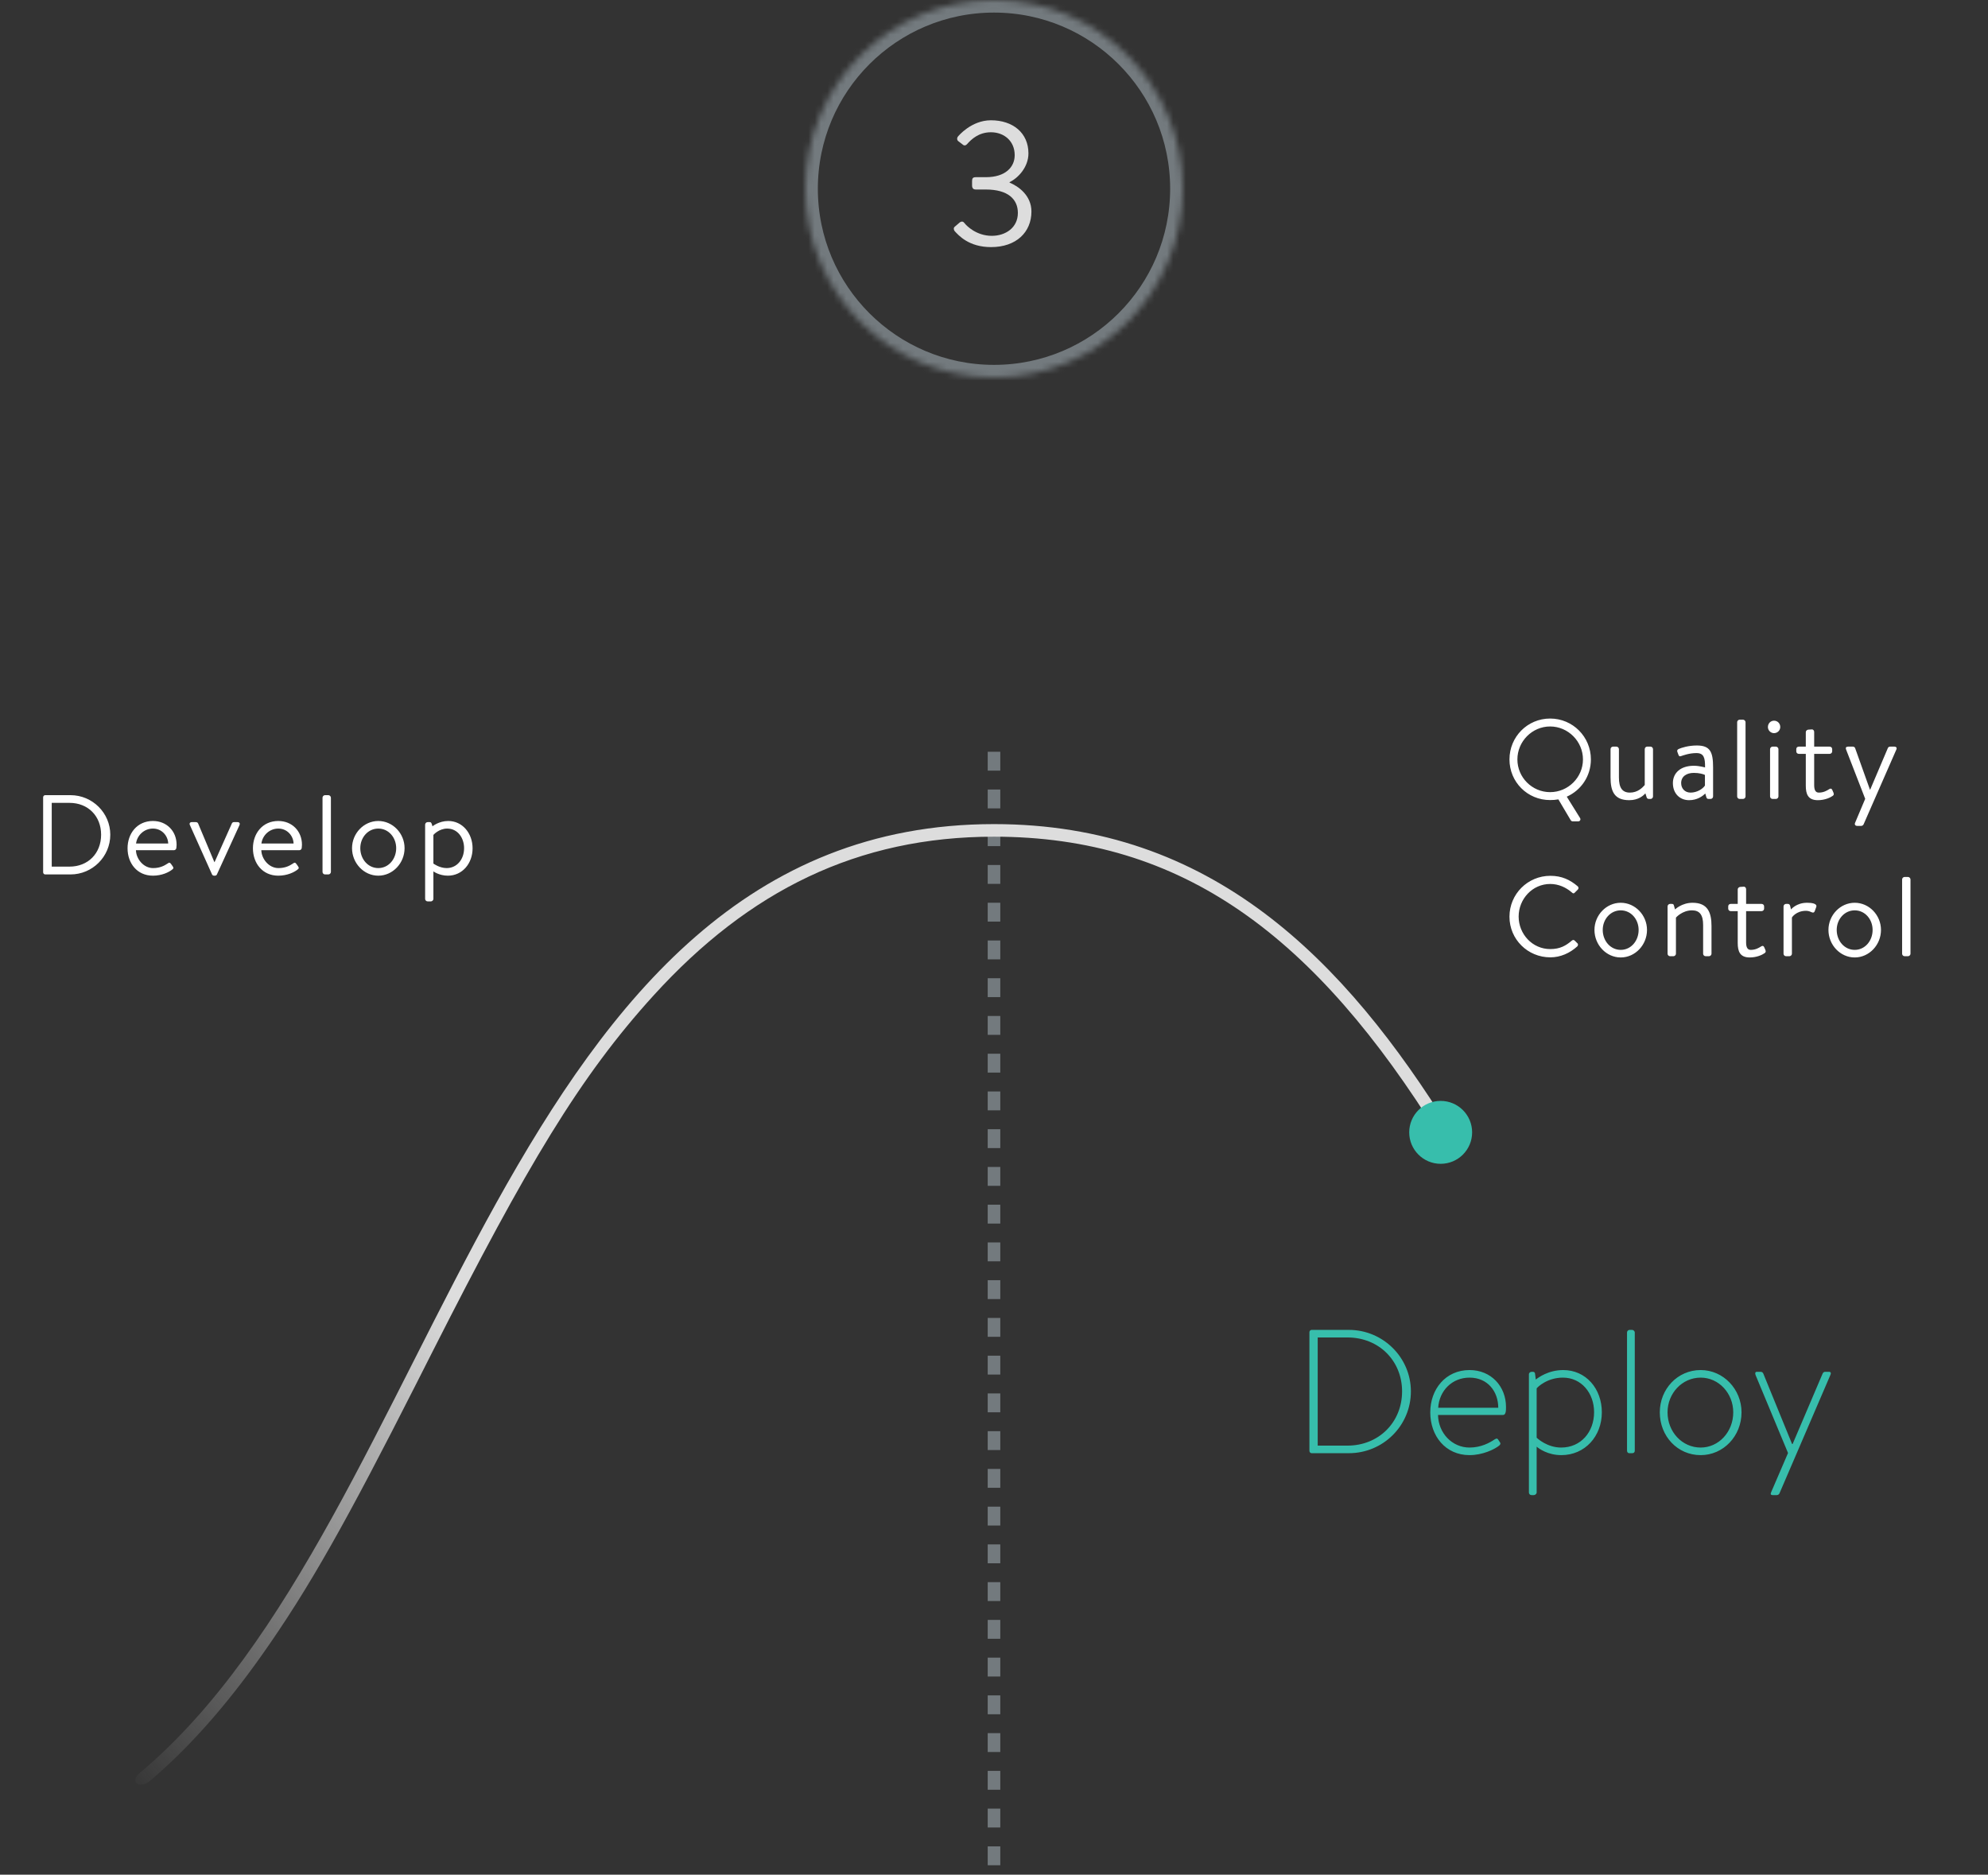 <?xml version="1.0" encoding="UTF-8"?>
<svg width="316px" height="298px" viewBox="0 0 316 298" version="1.1" xmlns="http://www.w3.org/2000/svg" xmlns:xlink="http://www.w3.org/1999/xlink">
    <rect x="0" y="0" width="316" height="298" fill="#333333" stroke="none"/>
    <!-- Generator: Sketch 40.3 (33839) - http://www.bohemiancoding.com/sketch -->
    <title>process--stage-3</title>
    <desc>Created with Sketch.</desc>
    <defs>
        <linearGradient x1="40.671%" y1="74.105%" x2="0%" y2="100%" id="linearGradient-1">
            <stop stop-color="#DDDDDD" offset="0%"></stop>
            <stop stop-color="#DDDDDD" stop-opacity="0" offset="100%"></stop>
        </linearGradient>
        <circle id="path-2" cx="223" cy="66" r="5"></circle>
        <mask id="mask-3" maskContentUnits="userSpaceOnUse" maskUnits="objectBoundingBox" x="-2" y="-2" width="14" height="14">
            <rect x="216" y="59" width="14" height="14" fill="white"></rect>
            <use xlink:href="#path-2" fill="black"></use>
        </mask>
        <path d="M30,60 L30,60 C46.569,60 60,46.569 60,30 C60,13.431 46.569,0 30,0 C13.431,0 0,13.431 0,30 C0,46.569 13.431,60 30,60 L30,60 Z" id="path-4"></path>
        <mask id="mask-5" maskContentUnits="userSpaceOnUse" maskUnits="objectBoundingBox" x="0" y="0" width="60" height="60" fill="white">
            <use xlink:href="#path-4"></use>
        </mask>
    </defs>
    <g id="Page-6" stroke="none" stroke-width="1" fill="none" fill-rule="evenodd">
        <g id="process--stage-3" transform="translate(6, 0)">
            <g id="10x--hump-3" transform="translate(0, 114)">
                <path d="M152,6.5 L152,184" id="Line" stroke="#737A7E" stroke-width="2" stroke-linecap="square" stroke-dasharray="1,5"></path>
                <path d="M16.25,167.804 C64.5,127.32 73.779,17 152,17 C186.565,17 207.668,38.371 224.618,65.775 L222.822,66.672 C203.016,34.711 181.976,19 152,19 C130.339,19 113.072,27.557 97.92,44.202 C86.186,57.094 77.735,71.307 62.861,100.642 C62.342,101.665 60.504,105.296 60.142,106.01 C49.216,127.567 43.216,138.374 35.555,149.192 C29.883,157.202 24.05,163.82 17.845,169.083 C16.257,170.43 14.46,169.307 16.25,167.804 Z" id="Path-3" fill="url(#linearGradient-1)"></path>
                <g id="Oval">
                    <use fill="#37BEAC" fill-rule="evenodd" xlink:href="#path-2"></use>
                    <use stroke="#262626" mask="url(#mask-3)" stroke-width="4" xlink:href="#path-2"></use>
                </g>
                <path d="M202.138,116.636 C202.138,116.832 202.306,117 202.474,117 L208.41,117 C213.842,117 218.266,112.632 218.266,107.172 C218.266,101.796 213.842,97.4 208.41,97.4 L202.474,97.4 C202.306,97.4 202.138,97.568 202.138,97.764 L202.138,116.636 Z M203.454,115.796 L203.454,98.604 L208.186,98.604 C213.198,98.604 216.866,102.328 216.866,107.172 C216.866,112.072 213.17,115.796 208.186,115.796 L203.454,115.796 Z M221.346,110.504 C221.346,114.284 223.782,117.308 227.59,117.308 C229.634,117.308 231.538,116.412 232.294,115.796 C232.518,115.628 232.546,115.404 232.434,115.292 L232.126,114.816 C231.986,114.62 231.846,114.648 231.566,114.816 C230.782,115.348 229.41,116.104 227.59,116.104 C224.818,116.104 222.634,113.808 222.578,110.924 L232.91,110.924 C233.386,110.924 233.386,110.168 233.386,109.664 C233.386,106.36 231.006,103.784 227.59,103.784 C223.782,103.784 221.346,106.836 221.346,110.504 L221.346,110.504 Z M222.606,109.776 C222.774,107.088 224.79,104.988 227.59,104.988 C230.502,104.988 232.154,107.228 232.154,109.776 L222.606,109.776 Z M238.258,115.964 C238.622,116.272 240.022,117.308 242.178,117.308 C245.93,117.308 248.618,114.312 248.618,110.504 C248.618,106.724 246.07,103.784 242.486,103.784 C240.106,103.784 238.51,104.988 238.118,105.296 L238.006,104.4 C237.978,104.148 237.866,104.064 237.642,104.064 L237.474,104.064 C237.25,104.064 237.026,104.204 237.026,104.484 L237.026,123.244 C237.026,123.468 237.194,123.664 237.446,123.664 L237.81,123.664 C238.006,123.664 238.258,123.468 238.258,123.244 L238.258,115.964 Z M238.258,114.536 L238.258,106.696 C238.426,106.472 239.938,104.988 242.43,104.988 C245.398,104.988 247.386,107.48 247.386,110.476 C247.386,113.64 245.286,116.104 242.15,116.104 C239.966,116.104 238.426,114.704 238.258,114.536 L238.258,114.536 Z M252.622,116.58 C252.622,116.804 252.734,117 252.986,117 L253.434,117 C253.714,117 253.854,116.86 253.854,116.58 L253.854,97.82 C253.854,97.596 253.63,97.4 253.434,97.4 L253.042,97.4 C252.79,97.4 252.622,97.596 252.622,97.82 L252.622,116.58 Z M257.83,110.504 C257.83,114.284 260.63,117.308 264.326,117.308 C267.938,117.308 270.822,114.284 270.822,110.504 C270.822,106.836 267.938,103.784 264.326,103.784 C260.63,103.784 257.83,106.836 257.83,110.504 L257.83,110.504 Z M259.062,110.504 C259.062,107.48 261.386,104.988 264.326,104.988 C267.21,104.988 269.506,107.48 269.506,110.504 C269.506,113.612 267.21,116.104 264.326,116.104 C261.386,116.104 259.062,113.612 259.062,110.504 L259.062,110.504 Z M278.214,116.972 L275.526,123.216 C275.386,123.524 275.498,123.664 275.778,123.664 L276.422,123.664 C276.562,123.664 276.758,123.58 276.842,123.412 L284.934,104.596 C285.074,104.316 285.046,104.064 284.738,104.064 L284.122,104.064 C283.954,104.064 283.786,104.148 283.702,104.372 L278.942,115.544 L278.858,115.544 L274.294,104.372 C274.21,104.148 274.042,104.064 273.846,104.064 L273.258,104.064 C272.978,104.064 272.95,104.316 273.062,104.596 L278.214,116.972 Z" id="Deploy" fill="#37BEAC"></path>
                <path d="M233.936,6.718 C233.936,10.318 236.798,13.18 240.398,13.18 C240.812,13.18 241.316,13.144 241.712,13.072 L243.674,16.384 C243.746,16.51 243.89,16.564 243.962,16.564 L244.862,16.564 C245.15,16.564 245.312,16.276 245.15,16.024 L243.044,12.64 C245.312,11.632 246.878,9.382 246.878,6.718 C246.878,3.118 243.998,0.22 240.398,0.22 C236.798,0.22 233.936,3.118 233.936,6.718 L233.936,6.718 Z M235.196,6.718 C235.196,3.856 237.536,1.48 240.398,1.48 C243.26,1.48 245.618,3.856 245.618,6.718 C245.618,9.58 243.26,11.92 240.398,11.92 C237.536,11.92 235.196,9.58 235.196,6.718 L235.196,6.718 Z M250.002,9.562 C250.002,11.758 250.578,13.198 252.972,13.198 C254.466,13.198 255.24,12.442 255.546,12.118 L255.708,12.64 C255.762,12.856 255.852,13 256.086,13 L256.374,13 C256.572,13 256.752,12.82 256.752,12.604 L256.752,5.08 C256.752,4.882 256.572,4.684 256.374,4.684 L255.816,4.684 C255.6,4.684 255.438,4.882 255.438,5.08 L255.438,10.786 C255.06,11.218 254.322,11.992 253.08,11.992 C251.874,11.992 251.334,11.236 251.334,9.58 L251.334,5.08 C251.334,4.882 251.154,4.684 250.938,4.684 L250.398,4.684 C250.164,4.684 250.002,4.882 250.002,5.08 L250.002,9.562 Z M259.912,10.48 C259.912,12.154 261.028,13.198 262.486,13.198 C263.764,13.198 264.628,12.568 265.06,12.136 L265.222,12.694 C265.276,12.874 265.348,13 265.564,13 L265.906,13 C266.122,13 266.302,12.82 266.302,12.604 L266.302,7.996 C266.302,5.548 265.852,4.504 263.728,4.504 C262.36,4.504 261.28,4.864 260.866,5.044 C260.668,5.134 260.542,5.242 260.614,5.494 L260.794,5.98 C260.866,6.178 260.974,6.286 261.19,6.196 C261.568,6.07 262.522,5.71 263.656,5.71 C264.844,5.71 265.042,6.466 265.024,7.996 C265.024,7.996 264.124,7.726 263.242,7.726 C261.1,7.726 259.912,8.896 259.912,10.48 L259.912,10.48 Z M261.226,10.48 C261.226,9.418 262.09,8.86 263.242,8.86 C264.07,8.86 264.736,9.04 265.006,9.184 L265.006,10.876 C264.646,11.416 263.746,11.992 262.72,11.992 C261.802,11.992 261.226,11.326 261.226,10.48 L261.226,10.48 Z M270.128,12.604 C270.128,12.82 270.308,13 270.524,13 L271.064,13 C271.262,13 271.46,12.82 271.46,12.604 L271.46,0.796 C271.46,0.598 271.262,0.4 271.064,0.4 L270.524,0.4 C270.308,0.4 270.128,0.598 270.128,0.796 L270.128,12.604 Z M275.988,2.542 C276.546,2.542 276.978,2.092 276.978,1.57 C276.978,0.994 276.546,0.562 275.988,0.562 C275.448,0.562 275.016,0.994 275.016,1.57 C275.016,2.092 275.448,2.542 275.988,2.542 L275.988,2.542 Z M275.358,12.604 C275.358,12.82 275.538,13 275.754,13 L276.294,13 C276.492,13 276.69,12.82 276.69,12.604 L276.69,5.08 C276.69,4.882 276.492,4.684 276.294,4.684 L275.754,4.684 C275.538,4.684 275.358,4.882 275.358,5.08 L275.358,12.604 Z M281.038,5.836 L281.038,10.894 C281.038,12.19 281.362,13.198 282.946,13.198 C284.062,13.198 284.926,12.784 285.286,12.532 C285.502,12.388 285.538,12.262 285.43,11.992 L285.268,11.614 C285.178,11.416 285.07,11.254 284.746,11.452 C284.404,11.668 283.882,11.992 283.108,11.992 C282.64,11.992 282.37,11.668 282.37,10.804 L282.37,5.836 L284.818,5.836 C285.052,5.836 285.232,5.656 285.232,5.44 L285.232,5.08 C285.232,4.846 285.052,4.684 284.818,4.684 L282.37,4.684 L282.37,2.344 C282.37,2.128 282.208,1.93 281.992,1.948 L281.434,1.984 C281.236,2.002 281.038,2.164 281.038,2.38 L281.038,4.684 L279.94,4.684 C279.688,4.684 279.526,4.846 279.526,5.08 L279.526,5.44 C279.526,5.656 279.688,5.836 279.94,5.836 L281.038,5.836 Z M290.48,12.982 L288.878,16.78 C288.752,17.068 288.896,17.284 289.22,17.284 L289.868,17.284 C290.012,17.284 290.174,17.158 290.228,17.032 L295.43,5.152 C295.556,4.882 295.43,4.684 295.106,4.684 L294.44,4.684 C294.278,4.684 294.134,4.774 294.08,4.918 L291.272,11.524 L291.236,11.524 L288.878,4.918 C288.824,4.774 288.68,4.684 288.518,4.684 L287.762,4.684 C287.438,4.684 287.33,4.864 287.438,5.134 L290.48,12.982 Z M233.936,31.718 C233.936,35.318 236.834,38.18 240.434,38.18 C242.036,38.18 243.53,37.514 244.718,36.434 C244.844,36.308 244.88,36.056 244.736,35.948 L244.322,35.534 C244.178,35.39 244.034,35.372 243.854,35.516 C242.9,36.326 241.982,36.866 240.416,36.866 C237.572,36.866 235.394,34.472 235.394,31.7 C235.394,28.91 237.572,26.516 240.416,26.516 C241.73,26.516 242.918,27.056 243.854,27.866 C244.034,28.046 244.178,28.064 244.322,27.884 L244.808,27.398 C244.952,27.254 244.934,27.038 244.79,26.894 C243.566,25.85 242.252,25.22 240.434,25.22 C236.834,25.22 233.936,28.118 233.936,31.718 L233.936,31.718 Z M247.446,33.824 C247.446,36.2 249.318,38.198 251.622,38.198 C253.926,38.198 255.798,36.2 255.798,33.824 C255.798,31.484 253.926,29.504 251.622,29.504 C249.318,29.504 247.446,31.484 247.446,33.824 L247.446,33.824 Z M248.76,33.824 C248.76,32.132 249.984,30.71 251.622,30.71 C253.26,30.71 254.466,32.132 254.466,33.824 C254.466,35.552 253.26,36.992 251.622,36.992 C249.984,36.992 248.76,35.552 248.76,33.824 L248.76,33.824 Z M259.066,37.604 C259.066,37.82 259.246,38 259.462,38 L260.002,38 C260.2,38 260.398,37.82 260.398,37.604 L260.398,31.862 C260.398,31.862 261.388,30.71 262.954,30.71 C264.178,30.71 264.718,31.448 264.718,33.032 L264.718,37.604 C264.718,37.82 264.898,38 265.114,38 L265.654,38 C265.852,38 266.05,37.82 266.05,37.604 L266.05,33.212 C266.05,31.07 265.456,29.504 263.044,29.504 C261.316,29.504 260.254,30.566 260.254,30.566 L260.074,29.936 C260.038,29.756 259.93,29.684 259.75,29.684 L259.462,29.684 C259.246,29.684 259.066,29.882 259.066,30.08 L259.066,37.604 Z M270.218,30.836 L270.218,35.894 C270.218,37.19 270.542,38.198 272.126,38.198 C273.242,38.198 274.106,37.784 274.466,37.532 C274.682,37.388 274.718,37.262 274.61,36.992 L274.448,36.614 C274.358,36.416 274.25,36.254 273.926,36.452 C273.584,36.668 273.062,36.992 272.288,36.992 C271.82,36.992 271.55,36.668 271.55,35.804 L271.55,30.836 L273.998,30.836 C274.232,30.836 274.412,30.656 274.412,30.44 L274.412,30.08 C274.412,29.846 274.232,29.684 273.998,29.684 L271.55,29.684 L271.55,27.344 C271.55,27.128 271.388,26.93 271.172,26.948 L270.614,26.984 C270.416,27.002 270.218,27.164 270.218,27.38 L270.218,29.684 L269.12,29.684 C268.868,29.684 268.706,29.846 268.706,30.08 L268.706,30.44 C268.706,30.656 268.868,30.836 269.12,30.836 L270.218,30.836 Z M277.5,37.604 C277.5,37.82 277.68,38 277.896,38 L278.436,38 C278.634,38 278.832,37.82 278.832,37.604 L278.832,31.844 C278.832,31.844 279.48,30.782 281.082,30.782 C281.478,30.782 281.784,30.926 281.982,31.016 C282.18,31.106 282.378,31.088 282.468,30.818 L282.702,30.17 C282.9,29.594 281.874,29.504 281.244,29.504 C279.516,29.504 278.688,30.566 278.688,30.566 L278.544,29.972 C278.49,29.774 278.346,29.684 278.184,29.684 L277.896,29.684 C277.68,29.684 277.5,29.882 277.5,30.08 L277.5,37.604 Z M284.638,33.824 C284.638,36.2 286.51,38.198 288.814,38.198 C291.118,38.198 292.99,36.2 292.99,33.824 C292.99,31.484 291.118,29.504 288.814,29.504 C286.51,29.504 284.638,31.484 284.638,33.824 L284.638,33.824 Z M285.952,33.824 C285.952,32.132 287.176,30.71 288.814,30.71 C290.452,30.71 291.658,32.132 291.658,33.824 C291.658,35.552 290.452,36.992 288.814,36.992 C287.176,36.992 285.952,35.552 285.952,33.824 L285.952,33.824 Z M296.348,37.604 C296.348,37.82 296.528,38 296.744,38 L297.284,38 C297.482,38 297.68,37.82 297.68,37.604 L297.68,25.796 C297.68,25.598 297.482,25.4 297.284,25.4 L296.744,25.4 C296.528,25.4 296.348,25.598 296.348,25.796 L296.348,37.604 Z" id="Quality-Control" fill="#FFFFFF"></path>
                <path d="M0.856,24.658 C0.856,24.838 1,25 1.18,25 L5.212,25 C8.686,25 11.53,22.174 11.53,18.682 C11.53,15.226 8.686,12.4 5.212,12.4 L1.18,12.4 C1,12.4 0.856,12.562 0.856,12.742 L0.856,24.658 Z M2.224,23.758 L2.224,13.624 L5.05,13.624 C8.002,13.624 10.072,15.73 10.072,18.682 C10.072,21.652 8.002,23.758 5.05,23.758 L2.224,23.758 Z M14.276,20.842 C14.276,23.218 15.788,25.198 18.308,25.198 C19.748,25.198 20.846,24.64 21.35,24.244 C21.656,24.01 21.584,23.92 21.422,23.668 L21.206,23.362 C20.99,23.038 20.864,23.11 20.576,23.308 C20.108,23.614 19.424,23.992 18.326,23.992 C16.814,23.992 15.644,22.534 15.608,21.148 L21.656,21.148 C21.836,21.148 22.016,21.004 22.034,20.788 C22.052,20.644 22.07,20.428 22.07,20.284 C22.07,18.106 20.486,16.504 18.308,16.504 C15.788,16.504 14.276,18.502 14.276,20.842 L14.276,20.842 Z M15.626,20.086 C15.788,18.79 16.904,17.71 18.308,17.71 C19.73,17.71 20.702,18.862 20.738,20.086 L15.626,20.086 Z M27.696,24.982 C27.732,25.09 27.858,25.198 28.038,25.198 L28.146,25.198 C28.344,25.198 28.452,25.09 28.488,24.982 L32.07,17.152 C32.178,16.9 32.07,16.684 31.746,16.684 L31.17,16.684 C31.026,16.684 30.9,16.774 30.846,16.918 L28.11,23.038 L28.074,23.038 L25.5,16.918 C25.446,16.774 25.32,16.684 25.122,16.684 L24.492,16.684 C24.186,16.684 24.06,16.9 24.186,17.152 L27.696,24.982 Z M34.204,20.842 C34.204,23.218 35.716,25.198 38.236,25.198 C39.676,25.198 40.774,24.64 41.278,24.244 C41.584,24.01 41.512,23.92 41.35,23.668 L41.134,23.362 C40.918,23.038 40.792,23.11 40.504,23.308 C40.036,23.614 39.352,23.992 38.254,23.992 C36.742,23.992 35.572,22.534 35.536,21.148 L41.584,21.148 C41.764,21.148 41.944,21.004 41.962,20.788 C41.98,20.644 41.998,20.428 41.998,20.284 C41.998,18.106 40.414,16.504 38.236,16.504 C35.716,16.504 34.204,18.502 34.204,20.842 L34.204,20.842 Z M35.554,20.086 C35.716,18.79 36.832,17.71 38.236,17.71 C39.658,17.71 40.63,18.862 40.666,20.086 L35.554,20.086 Z M45.266,24.604 C45.266,24.82 45.446,25 45.662,25 L46.202,25 C46.4,25 46.598,24.82 46.598,24.604 L46.598,12.796 C46.598,12.598 46.4,12.4 46.202,12.4 L45.662,12.4 C45.446,12.4 45.266,12.598 45.266,12.796 L45.266,24.604 Z M49.956,20.824 C49.956,23.2 51.828,25.198 54.132,25.198 C56.436,25.198 58.308,23.2 58.308,20.824 C58.308,18.484 56.436,16.504 54.132,16.504 C51.828,16.504 49.956,18.484 49.956,20.824 L49.956,20.824 Z M51.27,20.824 C51.27,19.132 52.494,17.71 54.132,17.71 C55.77,17.71 56.976,19.132 56.976,20.824 C56.976,22.552 55.77,23.992 54.132,23.992 C52.494,23.992 51.27,22.552 51.27,20.824 L51.27,20.824 Z M62.89,24.514 C62.89,24.514 63.808,25.198 65.194,25.198 C67.48,25.198 69.118,23.272 69.118,20.842 C69.118,18.466 67.516,16.504 65.248,16.504 C63.754,16.504 62.746,17.35 62.746,17.35 L62.62,16.954 C62.53,16.738 62.476,16.684 62.278,16.684 L61.972,16.684 C61.756,16.684 61.576,16.882 61.576,17.08 L61.576,28.888 C61.576,29.104 61.756,29.284 61.972,29.284 L62.494,29.284 C62.692,29.284 62.89,29.104 62.89,28.888 L62.89,24.514 Z M62.89,23.272 L62.89,18.718 C62.89,18.718 63.754,17.71 65.086,17.71 C66.76,17.71 67.768,19.204 67.768,20.824 C67.768,22.642 66.598,23.992 64.996,23.992 C63.844,23.992 62.89,23.272 62.89,23.272 L62.89,23.272 Z" id="Develop" fill="#FFFFFF"></path>
            </g>
            <g id="3" transform="translate(122, 0)">
                <use id="Shape" stroke="#737A7E" mask="url(#mask-5)" stroke-width="4" xlink:href="#path-4"></use>
                <path d="M23.742,36.732 C24.386,37.432 26.01,39.28 29.538,39.28 C33.542,39.28 35.95,36.9 35.95,33.624 C35.95,31.048 33.85,29.592 32.478,29.032 L32.478,28.948 C33.794,28.332 35.474,26.596 35.474,24.384 C35.474,21.136 33.01,19.12 29.51,19.12 C26.374,19.12 24.302,21.668 24.302,21.668 C24.106,21.864 24.078,22.228 24.302,22.424 L25.002,22.956 C25.282,23.236 25.562,23.096 25.73,22.9 C26.374,22.172 27.55,21.024 29.51,21.024 C31.582,21.024 33.29,22.396 33.29,24.664 C33.29,26.568 31.806,28.164 28.726,28.164 L27.13,28.164 C26.654,28.164 26.514,28.332 26.514,28.78 L26.514,29.48 C26.514,29.956 26.766,30.124 27.074,30.124 L28.698,30.124 C32.254,30.124 33.794,31.692 33.794,33.848 C33.794,36.2 31.834,37.488 29.65,37.488 C27.158,37.488 25.59,35.836 25.338,35.5 C25.114,35.192 24.89,35.136 24.554,35.36 L23.77,36.032 C23.546,36.2 23.574,36.508 23.742,36.732 L23.742,36.732 Z" fill="#DDDDDD"></path>
            </g>
        </g>
    </g>
</svg>
